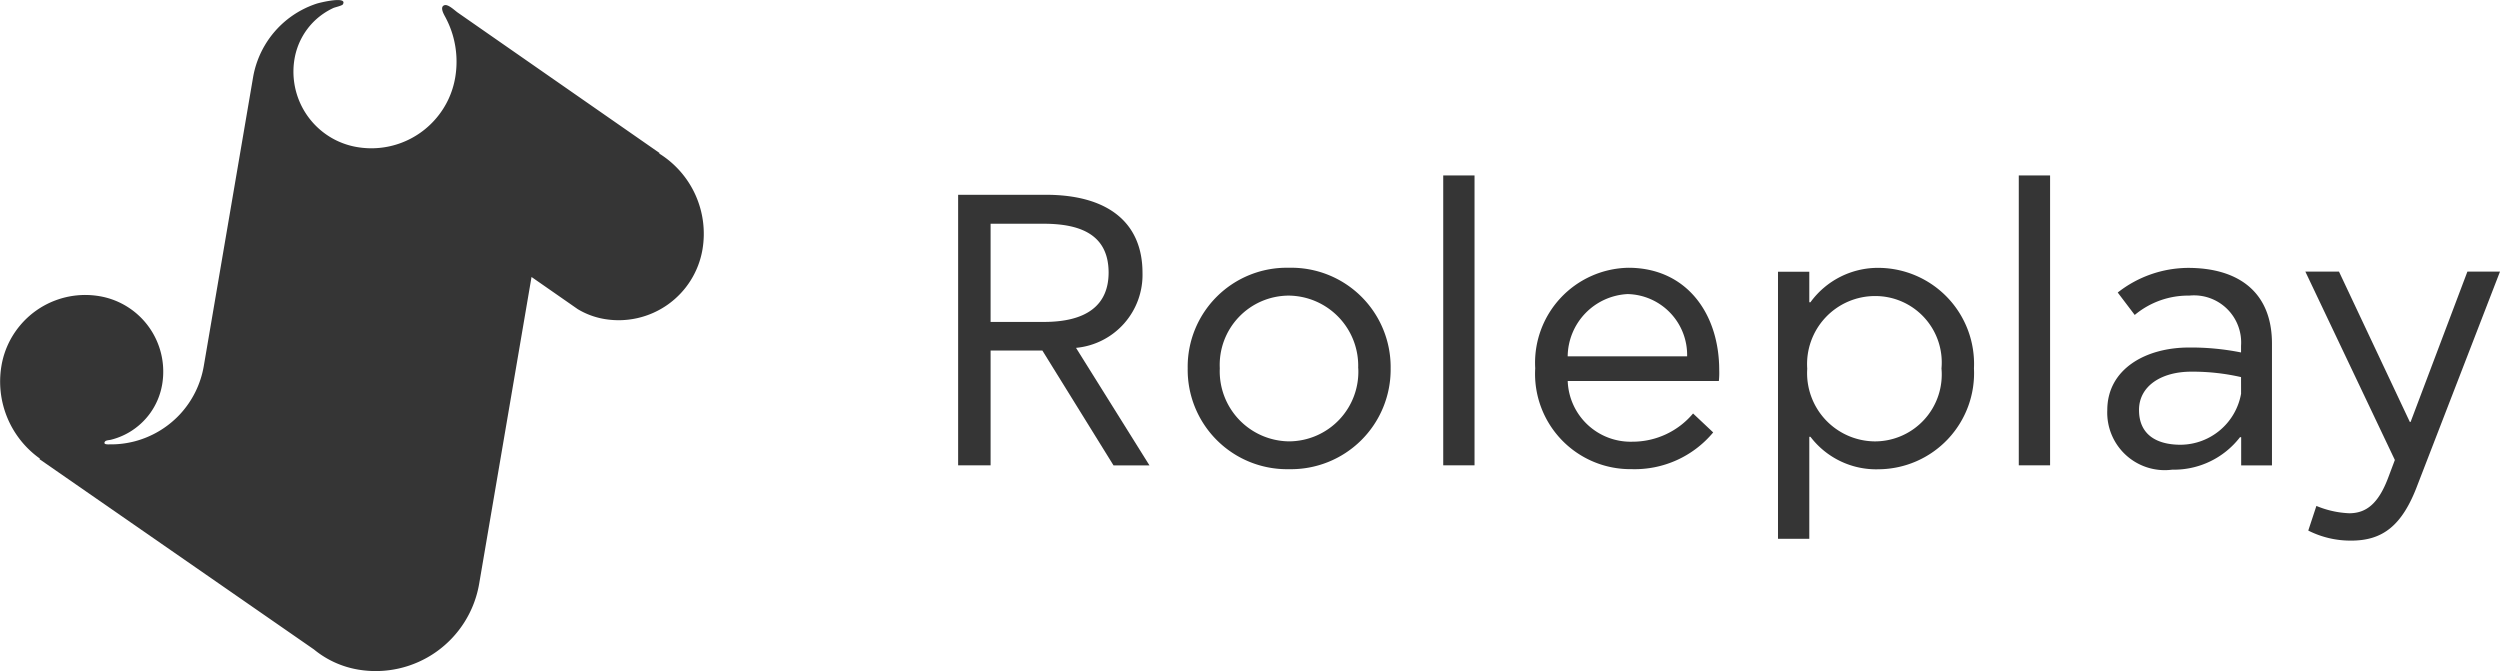 <svg xmlns="http://www.w3.org/2000/svg" width="81.153" height="21.79" viewBox="0 0 81.153 21.79">
  <g id="Group_78" data-name="Group 78" opacity="0.8">
    <g id="Group_76" data-name="Group 76" transform="translate(0 0)">
      <path id="Path_2021" data-name="Path 2021" d="M1622.75-482.473l.01-.017-.216-.151-3.313-2.305-2.111-1.469-.915-.637c-.091-.063-.305-.276-.427-.236-.153.051-.035.268.018.365a3.076,3.076,0,0,1,.258.628,3.074,3.074,0,0,1,.073,1.357,2.739,2.739,0,0,1-.6,1.3,2.759,2.759,0,0,1-2.586.955,2.476,2.476,0,0,1-.813-.29,2.485,2.485,0,0,1-1.216-2.576,2.24,2.24,0,0,1,.66-1.241,2.253,2.253,0,0,1,.6-.407c.054-.025.282-.074.309-.118.168-.284-.759-.054-.854-.023a3.08,3.08,0,0,0-.953.515,3.07,3.07,0,0,0-1.108,1.876h0l-1.6,9.372a3.061,3.061,0,0,1-.773,1.566,3.078,3.078,0,0,1-1.466.877,3.06,3.06,0,0,1-.53.09c-.089.007-.179.01-.269.009-.045,0-.186.013-.187-.047a.074.074,0,0,1,.016-.041c.032-.048.138-.047.19-.06a2.212,2.212,0,0,0,.218-.066,2.218,2.218,0,0,0,.407-.194,2.247,2.247,0,0,0,.658-.61,2.244,2.244,0,0,0,.385-.925,2.484,2.484,0,0,0-2.03-2.866,2.758,2.758,0,0,0-2.586.954,2.744,2.744,0,0,0-.6,1.3,3.067,3.067,0,0,0,1.247,3.017l-.013.019,8.908,6.176,0,0a3.058,3.058,0,0,0,1.432.654,3.407,3.407,0,0,0,3.932-2.784l1.7-9.96,1.24.863.258.18,0,0a2.473,2.473,0,0,0,.866.321,2.76,2.76,0,0,0,3.185-2.255A3.067,3.067,0,0,0,1622.75-482.473Z" transform="translate(-1601.351 487.457)" fill="#020303"/>
    </g>
    <g id="Group_77" data-name="Group 77" transform="translate(31.101 5.695)">
      <path id="Path_2022" data-name="Path 2022" d="M1725.26-457.767h-1.681v3.727h-1.054v-8.783h2.848c1.97,0,3.137.866,3.137,2.535a2.379,2.379,0,0,1-2.158,2.434l2.384,3.815h-1.167Zm.038-4.116h-1.719v3.187h1.731c1.38,0,2.1-.539,2.1-1.606C1727.405-461.494,1726.552-461.883,1725.3-461.883Z" transform="translate(-1722.524 463.451)" fill="#020303"/>
      <path id="Path_2023" data-name="Path 2023" d="M1751.563-450.323a3.215,3.215,0,0,1,3.288-3.263,3.225,3.225,0,0,1,3.3,3.263,3.235,3.235,0,0,1-3.3,3.275A3.225,3.225,0,0,1,1751.563-450.323Zm5.534,0a2.279,2.279,0,0,0-2.246-2.359,2.248,2.248,0,0,0-2.246,2.359,2.274,2.274,0,0,0,2.246,2.372A2.259,2.259,0,0,0,1757.1-450.323Z" transform="translate(-1744.11 456.583)" fill="#020303"/>
      <path id="Path_2024" data-name="Path 2024" d="M1783.878-465.267h1.016v9.41h-1.016Z" transform="translate(-1768.13 465.267)" fill="#020303"/>
      <path id="Path_2025" data-name="Path 2025" d="M1795.513-450.323a3.085,3.085,0,0,1,3.024-3.263c1.882,0,2.949,1.481,2.949,3.325a2.462,2.462,0,0,1-.012.351h-4.906a2.043,2.043,0,0,0,2.1,1.97,2.564,2.564,0,0,0,1.969-.916l.653.615a3.313,3.313,0,0,1-2.648,1.192A3.093,3.093,0,0,1,1795.513-450.323Zm4.931-.389a1.977,1.977,0,0,0-1.932-2.02,2.047,2.047,0,0,0-1.945,2.02Z" transform="translate(-1776.779 456.583)" fill="#020303"/>
      <path id="Path_2026" data-name="Path 2026" d="M1827.268-448.1h-.037v3.312h-1.016v-8.67h1.016v.992h.037a2.709,2.709,0,0,1,2.221-1.117,3.117,3.117,0,0,1,3.087,3.263,3.12,3.12,0,0,1-3.087,3.275A2.681,2.681,0,0,1,1827.268-448.1Zm4.254-2.221a2.156,2.156,0,0,0-2.158-2.347,2.208,2.208,0,0,0-2.2,2.359,2.216,2.216,0,0,0,2.2,2.359A2.171,2.171,0,0,0,1831.521-450.323Z" transform="translate(-1799.6 456.583)" fill="#020303"/>
      <path id="Path_2027" data-name="Path 2027" d="M1856.671-465.267h1.016v9.41h-1.016Z" transform="translate(-1822.24 465.267)" fill="#020303"/>
      <path id="Path_2028" data-name="Path 2028" d="M1872.206-450.837v-.214a1.53,1.53,0,0,0-1.682-1.631,2.7,2.7,0,0,0-1.769.628l-.552-.728a3.728,3.728,0,0,1,2.284-.8c1.581,0,2.723.74,2.723,2.459v3.953h-1v-.916h-.038a2.709,2.709,0,0,1-2.2,1.054,1.867,1.867,0,0,1-2.108-1.932c0-1.331,1.242-2.033,2.648-2.033A8.244,8.244,0,0,1,1872.206-450.837Zm0,.8a7.073,7.073,0,0,0-1.619-.176c-.966,0-1.693.465-1.693,1.243s.539,1.129,1.355,1.129a2.009,2.009,0,0,0,1.958-1.656Z" transform="translate(-1830.56 456.583)" fill="#020303"/>
      <path id="Path_2029" data-name="Path 2029" d="M1899.219-453.1l-2.673,6.914c-.5,1.343-1.142,1.819-2.158,1.819a3.04,3.04,0,0,1-1.393-.326l.264-.8a3.1,3.1,0,0,0,1.066.238c.552,0,.941-.313,1.255-1.129l.226-.6L1892.9-453.1h1.092l2.3,4.881h.025l1.844-4.881Z" transform="translate(-1849.167 456.221)" fill="#020303"/>
    </g>
  </g>
</svg>

